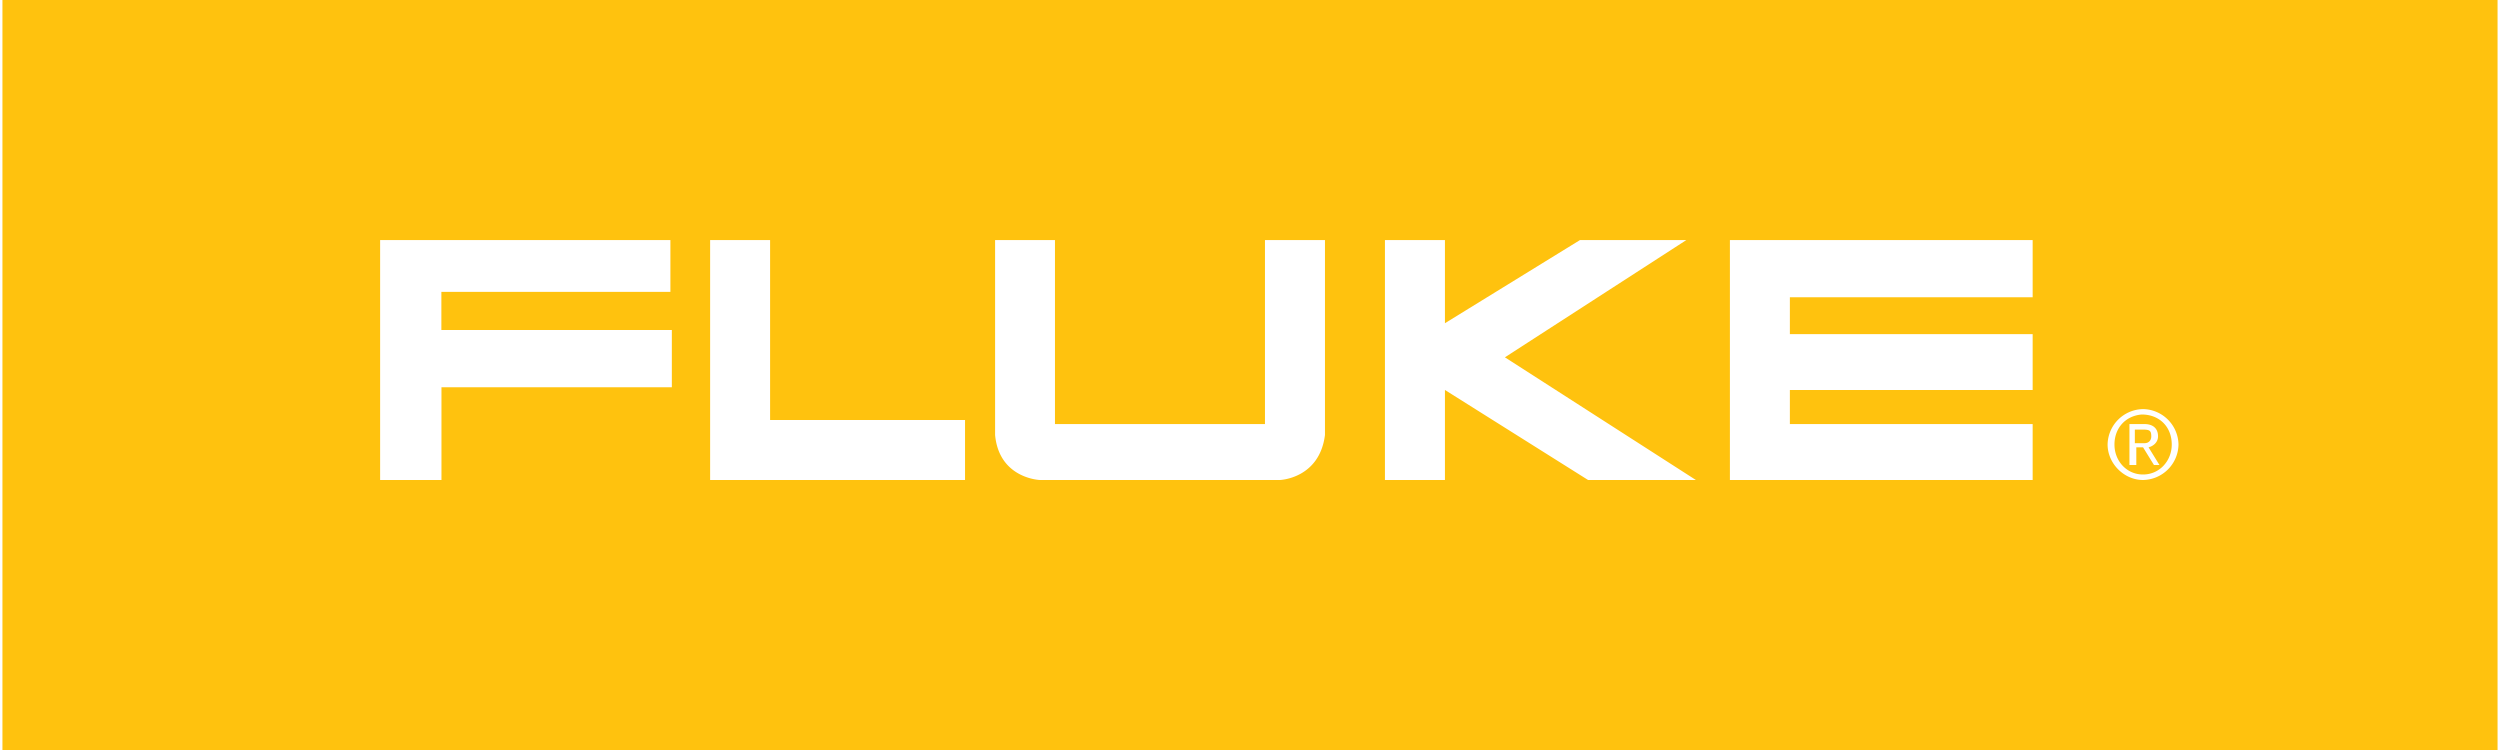 <svg fill="#FFC20E" role="img" viewBox="0 0 80 24" xmlns="http://www.w3.org/2000/svg"><title>Fluke</title><path d="M68.621 14.182h-0.306v-0.435h0.266c0.216 0 0.259 0.043 0.26 0.216 0 0.133-0.086 0.22-0.22 0.219z m0.875 0.044c0 0.522-0.393 0.958-0.918 0.958s-0.915-0.432-0.915-0.958c0-0.526 0.349-0.918 0.872-0.962 0.566 0 0.961 0.393 0.961 0.962z m-0.393 0.655l-0.349-0.566c0.173-0.047 0.303-0.176 0.303-0.352 0-0.263-0.173-0.393-0.433-0.393h-0.482v1.311h0.22v-0.566h0.216l0.349 0.566h0.176zM79.922 0v24H0.078V0h79.844zM21.503 10.559H14.124V9.339h7.329v-1.657H12.164v7.678h1.963v-2.967h7.372v-1.83z m9.378 2.882H24.643v-5.759h-1.919v7.678h8.157v-1.919z m11.518-5.759h-1.92v5.888h-6.72v-5.888h-1.916v6.238c0.13 1.397 1.437 1.441 1.437 1.44h7.678s1.264-0.043 1.441-1.44v-6.238z m11.87 7.678l-6.112-3.926 5.806-3.752h-3.404l-4.321 2.661v-2.661h-1.92v7.678h1.92v-2.881l4.581 2.881h3.45z m10.776-7.678h-9.688v7.678h9.688v-1.79h-7.769v-1.091h7.769v-1.786h-7.769v-1.181h7.769v-1.83z m4.667 6.544a1.154 1.154 0 0 0-1.131-1.135 1.154 1.154 0 0 0-1.138 1.131c0 0.612 0.526 1.138 1.135 1.138a1.154 1.154 0 0 0 1.134-1.134z"/></svg>